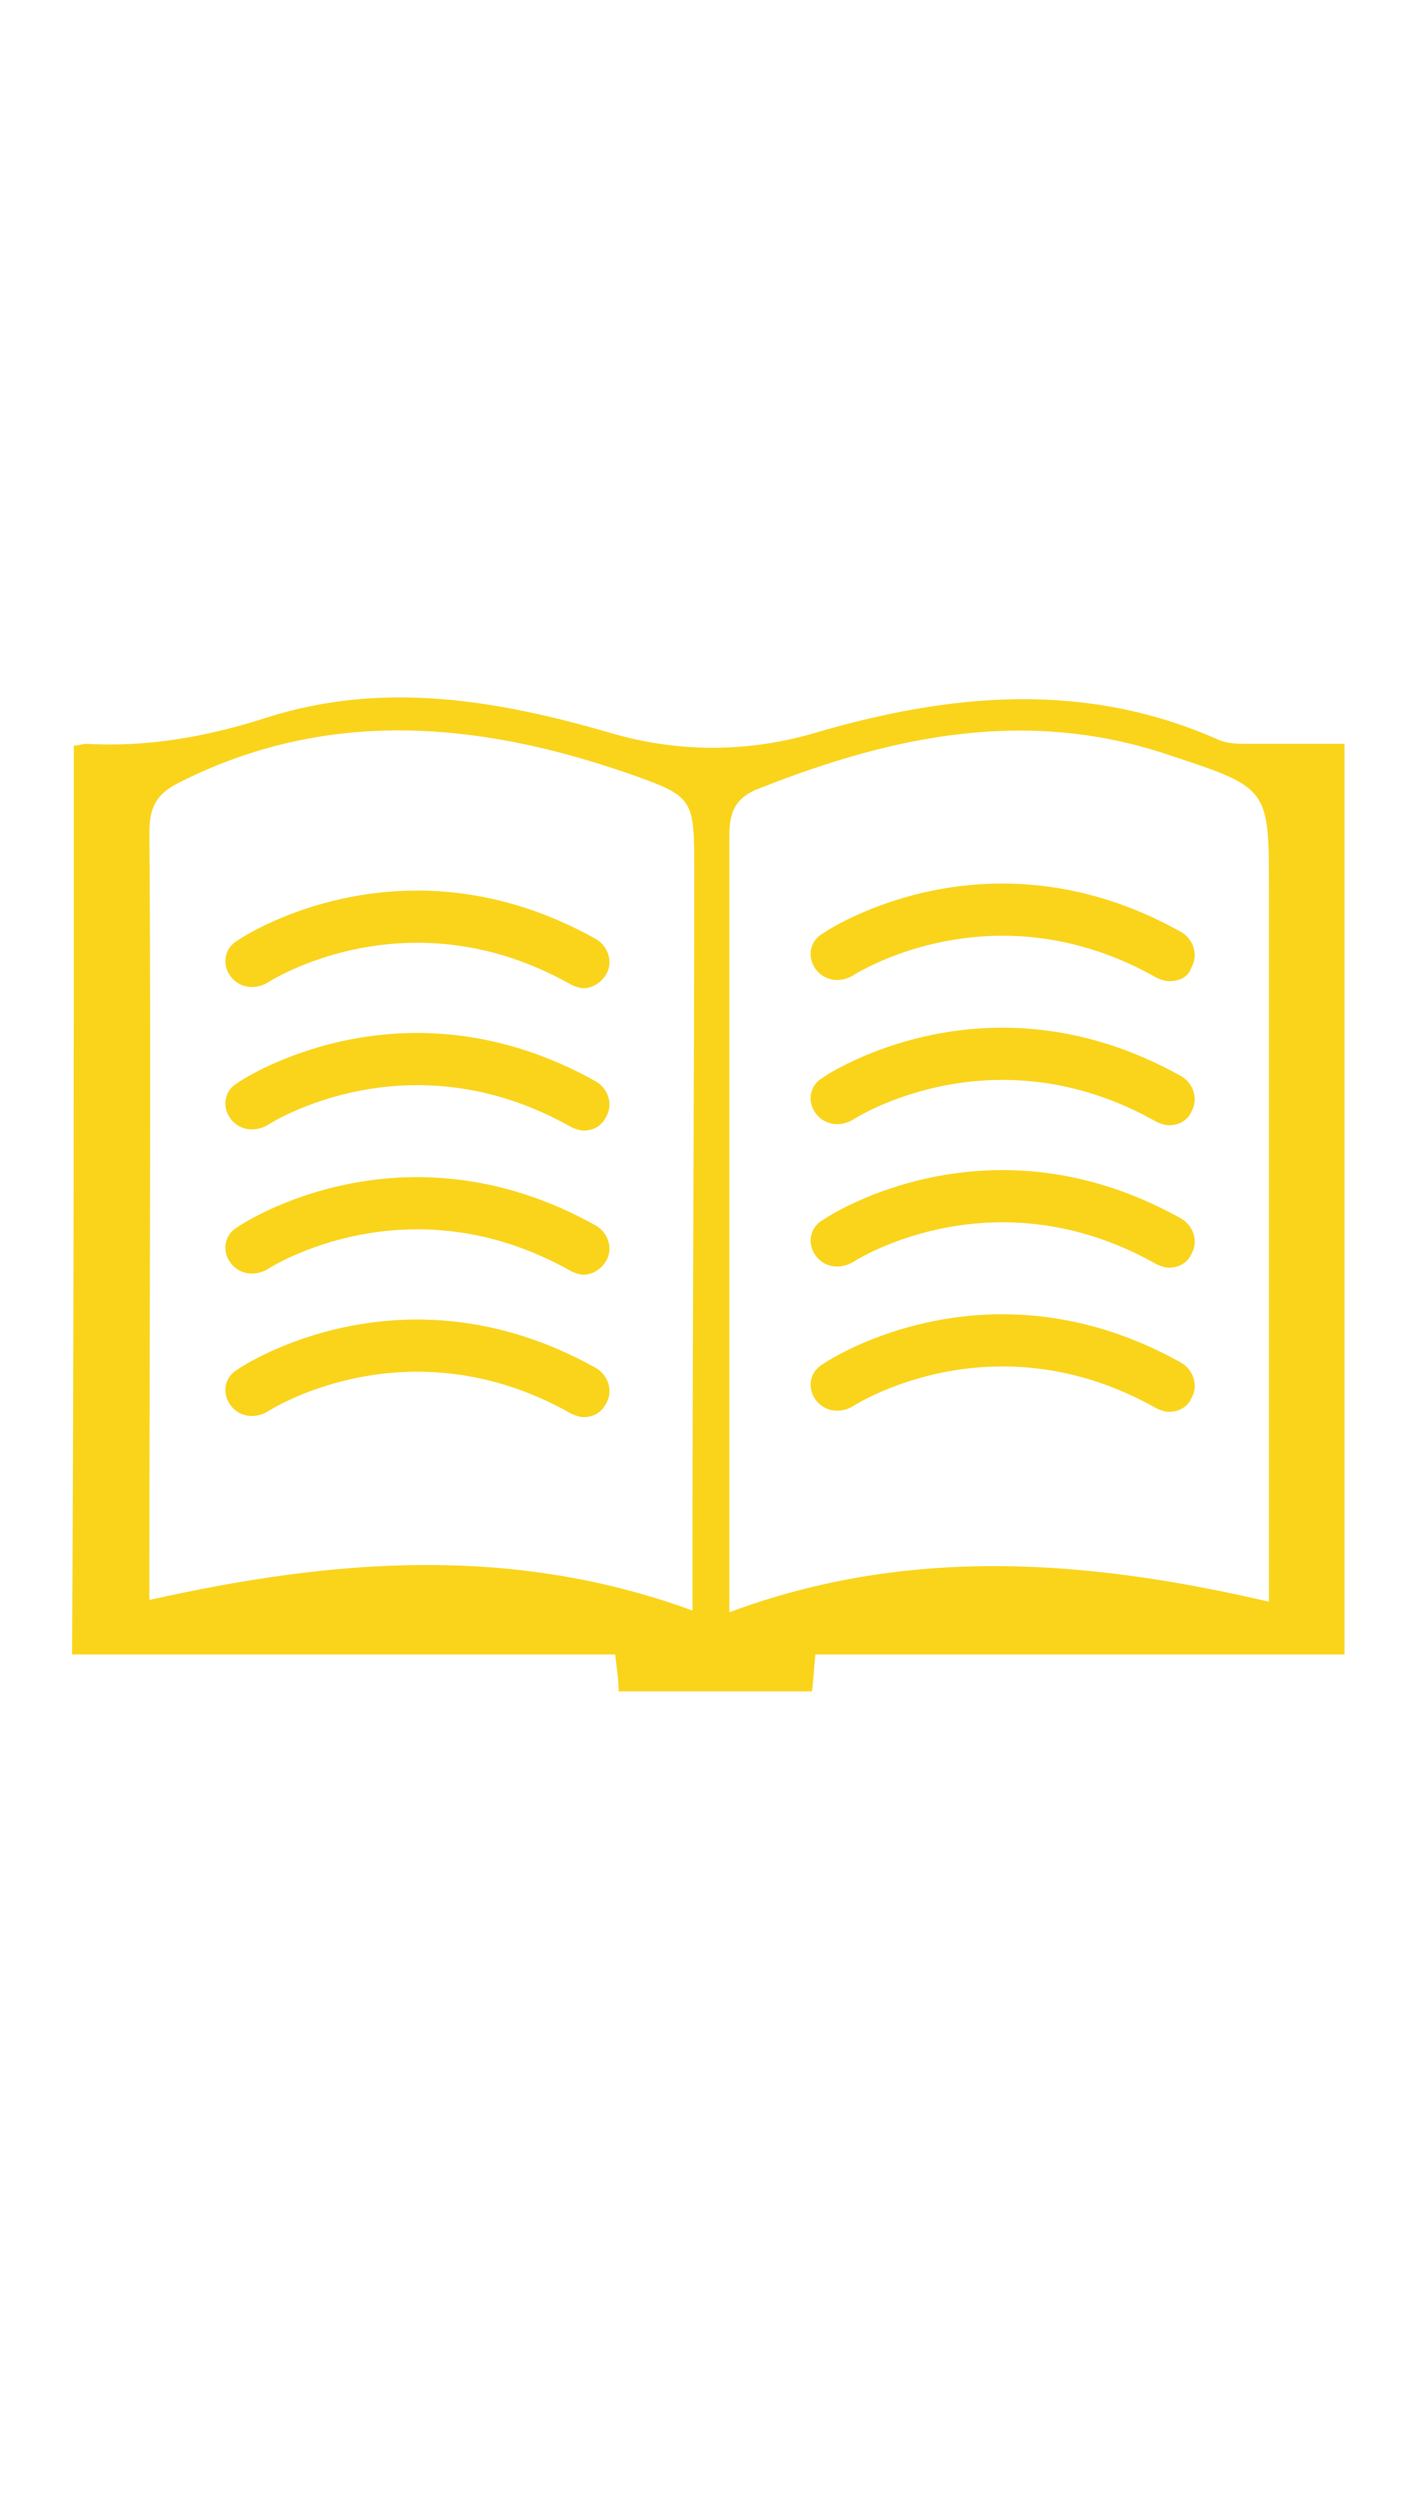 <svg xmlns="http://www.w3.org/2000/svg"
     xmlns:xlink="http://www.w3.org/1999/xlink"
     x="0px"
     y="0px"
     viewBox="0 0 80 80"
     class="verbal-svg">
    <style>
        .verbal-svg{
            width: 45px;
        }

        .verbal-svg path{
            fill: #F9D41B;
        }
    </style>
    <g>
        <path d="M4.2,11.3c0.3,0,0.5-0.1,0.7-0.1c3.5,0.2,6.9-0.4,10.3-1.5c6.6-2.1,13.1-1,19.6,0.9c3.8,1.1,7.7,1.1,11.5,0
		c7.8-2.3,15.5-3,23.1,0.4c0.5,0.2,1.1,0.2,1.6,0.2c1.8,0,3.6,0,5.5,0c0,17.3,0,34.5,0,51.8c-10,0-20.1,0-30.1,0
		c-0.1,0.8-0.1,1.4-0.2,2.1c-3.6,0-7.2,0-11,0c0-0.6-0.1-1.3-0.2-2.1c-10.3,0-20.5,0-30.9,0C4.2,45.7,4.2,28.6,4.2,11.3z M39.4,60.5
		c0-1.1,0-1.8,0-2.5c0-13.2,0.1-26.4,0.1-39.6c0-4.2,0-4.2-4-5.6c-8.5-2.9-17-3.6-25.3,0.6c-1.2,0.6-1.7,1.3-1.7,2.8
		c0.1,13.9,0,27.9,0,41.8c0,0.6,0,1.2,0,1.9C18.8,57.6,29,56.7,39.4,60.5z M72.2,60c0-0.8,0-1.5,0-2.1c0-12.8,0-25.6,0-38.5
		c0-5.6,0-5.7-5.5-7.5c-8.1-2.8-15.8-1.2-23.4,1.8c-1.4,0.5-1.8,1.3-1.8,2.7c0,14.1,0,28.1,0,42.2c0,0.6,0,1.2,0,2
		C51.7,56.8,61.9,57.6,72.2,60z"/>
        <path d="M33.2,25.1c-0.2,0-0.5-0.1-0.7-0.2c-9.2-5.2-17-0.3-17.3-0.1c-0.7,0.4-1.6,0.3-2.1-0.4
		c-0.5-0.7-0.3-1.6,0.4-2c0.4-0.3,9.5-6.2,20.4-0.1c0.7,0.4,1,1.3,0.6,2C34.2,24.8,33.7,25.1,33.2,25.1z"/>
        <path d="M33.2,33.2c-0.2,0-0.5-0.1-0.7-0.2c-9.2-5.2-17-0.3-17.3-0.1c-0.7,0.4-1.6,0.3-2.1-0.4
		c-0.5-0.7-0.3-1.6,0.4-2c0.4-0.3,9.5-6.2,20.4-0.1c0.7,0.4,1,1.3,0.6,2C34.2,33,33.7,33.2,33.2,33.2z"/>
        <path d="M33.2,41.4c-0.2,0-0.5-0.1-0.7-0.2c-9.2-5.2-17-0.3-17.3-0.1c-0.7,0.4-1.6,0.3-2.1-0.4
		c-0.5-0.7-0.3-1.6,0.4-2c0.4-0.3,9.5-6.2,20.4-0.1c0.7,0.4,1,1.3,0.6,2C34.2,41.1,33.7,41.4,33.2,41.4z"/>
        <path d="M33.2,49.5c-0.2,0-0.5-0.1-0.7-0.2c-9.2-5.2-17-0.3-17.3-0.1c-0.7,0.4-1.6,0.3-2.1-0.4
		c-0.5-0.7-0.3-1.6,0.4-2c0.4-0.3,9.5-6.2,20.4-0.1c0.7,0.4,1,1.3,0.6,2C34.2,49.3,33.7,49.5,33.2,49.5z"/>
        <path d="M66.5,24.7c-0.2,0-0.5-0.1-0.7-0.2c-9.2-5.2-17-0.3-17.3-0.1c-0.7,0.4-1.6,0.3-2.1-0.4
		c-0.5-0.7-0.3-1.6,0.4-2c0.4-0.3,9.5-6.2,20.4-0.1c0.7,0.4,1,1.3,0.6,2C67.6,24.5,67.1,24.7,66.5,24.7z"/>
        <path d="M66.5,32.9c-0.2,0-0.5-0.1-0.7-0.2c-9.2-5.2-17-0.3-17.3-0.1c-0.7,0.4-1.6,0.3-2.1-0.4
		c-0.5-0.7-0.3-1.6,0.4-2c0.4-0.3,9.5-6.2,20.4-0.1c0.7,0.4,1,1.3,0.6,2C67.6,32.6,67.1,32.9,66.5,32.9z"/>
        <path d="M66.5,41c-0.2,0-0.5-0.1-0.7-0.2c-9.2-5.2-17-0.3-17.3-0.1c-0.7,0.4-1.6,0.3-2.1-0.4
		c-0.5-0.7-0.3-1.6,0.4-2c0.4-0.3,9.5-6.2,20.4-0.1c0.7,0.4,1,1.3,0.6,2C67.6,40.7,67.1,41,66.5,41z"/>
        <path d="M66.5,49.2c-0.2,0-0.5-0.1-0.7-0.2c-9.2-5.2-17-0.3-17.3-0.1c-0.7,0.4-1.6,0.3-2.1-0.4
		c-0.5-0.7-0.3-1.6,0.4-2c0.4-0.3,9.5-6.2,20.4-0.1c0.7,0.4,1,1.3,0.6,2C67.6,48.9,67.1,49.2,66.5,49.2z"/>
    </g>
</svg>
